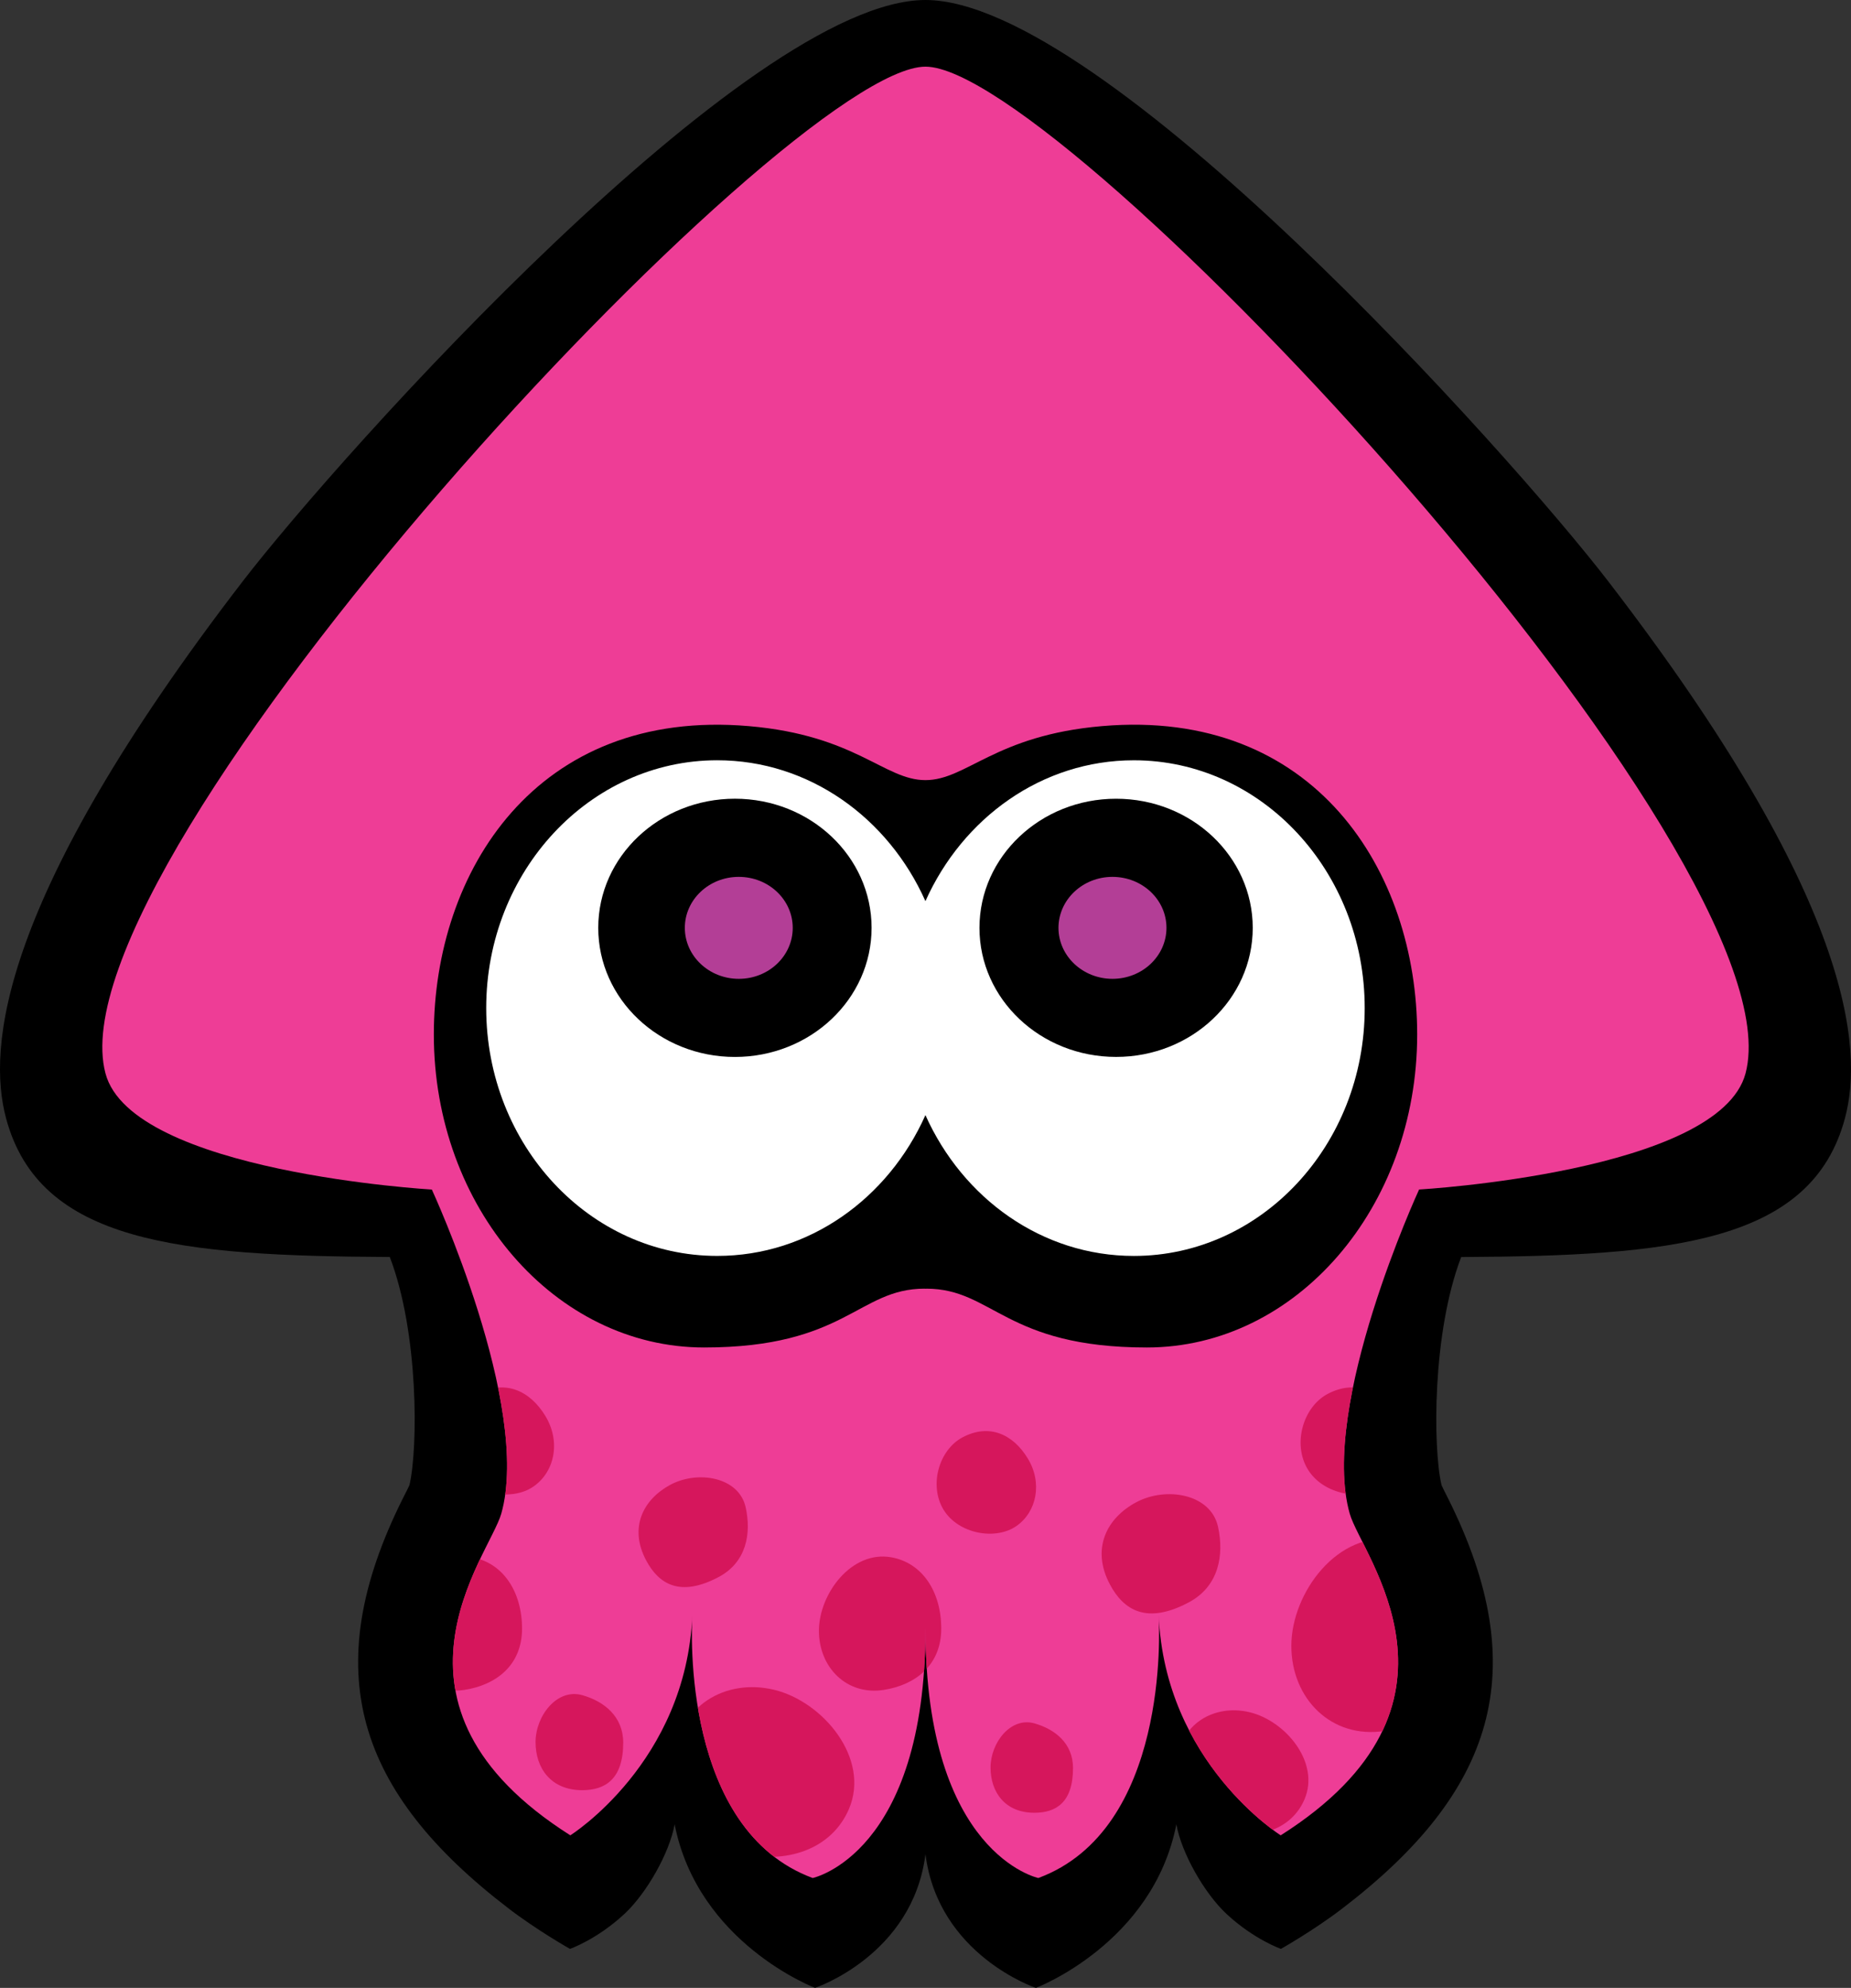 <?xml version="1.0" encoding="UTF-8"?>
<!-- Generator: Adobe Illustrator 16.0.0, SVG Export Plug-In . SVG Version: 6.00 Build 0)  -->
<!DOCTYPE svg PUBLIC "-//W3C//DTD SVG 1.1//EN" "http://www.w3.org/Graphics/SVG/1.1/DTD/svg11.dtd">
<svg version="1.1" id="Layer_1" xmlns="http://www.w3.org/2000/svg" xmlns:xlink="http://www.w3.org/1999/xlink" x="0px" y="0px" width="791.719px" height="849.945px" viewBox="0 0 791.719 849.945" enable-background="new 0 0 791.719 849.945" xml:space="preserve">
<rect x="0" y="0" width="791.719" height="849.945" fill="#333333" stroke="none"/>
<path d="M688.068,248.79C645.602,193.58,471.578,0.002,395.839,0l0,0l0,0c-75.703,0.002-249.728,193.58-292.194,248.771  C-0.86,384.664-5.329,448.322,2.554,477.982c14.219,53.508,74.245,59.006,164.166,59.461c12.398,32.297,12.117,81.608,8.42,97.539  c-0.691,1.53-1.602,3.26-2.621,5.262c-37.377,74.43-19.616,126.271,45.098,175.801c12.307,9.414,26.181,17.225,26.181,17.225  s11.498-3.995,23.295-14.956c9.421-8.769,19.253-25.988,21.466-38.306c10.013,50.941,60.064,69.928,60.064,69.928  s41.791-13.952,47.225-57.166l0,0c5.46,43.224,47.235,57.177,47.235,57.177s50.068-18.988,60.082-69.947  c2.184,12.324,12.018,29.551,21.447,38.324c11.791,10.951,23.276,14.938,23.276,14.938s13.883-7.801,26.199-17.225  c64.723-49.502,82.484-101.361,45.088-175.787c-0.981-2.004-1.93-3.734-2.594-5.256c-3.723-15.939-3.988-65.25,8.41-97.531  c89.914-0.481,149.949-5.971,164.176-59.469C797.043,448.307,792.582,384.674,688.068,248.79z"/>
<path fill="#EE3D96" d="M395.847,28.502L395.847,28.502L395.847,28.502L395.847,28.502L395.847,28.502  C336.63,28.495,20.667,366.941,45.111,458.93c11.215,42.312,139.597,49.677,139.597,49.677s42.813,92.567,29.679,138.639  c-5.117,17.953-58.453,81.703,29.557,137.469l0,0l0,0c0,0,49.503-31.043,52.18-94.108c-0.401,6.5-4.287,91.731,51.479,112.36l0,0  l0,0l0,0c0.026-0.008,48.19-10.215,48.237-106.442c0.008-0.062,0-0.127,0-0.185c0,0.058,0.008,0.121,0.019,0.187  c0.054,96.219,48.217,106.424,48.254,106.44l0,0l0,0l0,0c55.75-20.627,51.854-105.852,51.479-112.361  c2.678,63.066,52.199,94.109,52.199,94.109l0,0l0,0c87.99-55.766,34.627-119.525,29.539-137.484  c-13.125-46.045,29.656-138.641,29.656-138.641s128.393-7.356,139.627-49.65C771.025,366.941,455.072,28.502,395.847,28.502z"/>
<path d="M490.576,576.131c-60.646,0-65.861-25.15-94.327-25.143c-0.129-0.019-0.255,0.02-0.42,0.037  c-0.092,0-0.21-0.045-0.373-0.045c-28.43,0.008-33.655,25.149-94.299,25.149c-63.823-0.008-115.611-59.896-115.593-133.834  c-0.001-69.586,43.758-139.671,134.745-131.832c45.832,3.924,57.941,23.095,75.521,23.086c17.623,0,29.749-19.172,75.564-23.095  c90.986-7.819,134.773,62.257,134.773,131.841C606.168,516.234,554.434,576.123,490.576,576.131z"/>
<path fill="#FFFFFF" d="M484.986,325.066c-39.326,0-73.208,24.614-89.157,60.227c-15.876-35.612-49.786-60.236-89.074-60.236  c-54.529,0.018-98.798,47.438-98.789,105.96c0.01,58.525,44.27,105.972,98.789,105.961c39.288,0.021,73.198-24.604,89.074-60.198  c15.949,35.594,49.829,60.209,89.157,60.209c54.526,0,98.75-47.445,98.731-105.961C583.736,372.494,539.514,325.066,484.986,325.066  z"/>
<path d="M314.337,451.91c-32.27-0.01-58.459-24.726-58.449-55.211c0-30.459,26.17-55.192,58.458-55.201  c32.279,0.018,58.441,24.742,58.451,55.211C372.789,427.178,346.626,451.9,314.337,451.91z"/>
<path d="M477.377,451.893c-32.271,0.009-58.445-24.707-58.436-55.176c0.001-30.478,26.172-55.211,58.436-55.211  c32.295,0,58.441,24.742,58.451,55.211C535.826,427.178,509.666,451.9,477.377,451.893z"/>
<path fill="#B33E96" d="M316.003,418.51c-12.746,0-23.076-9.768-23.084-21.793c-0.002-12.053,10.34-21.811,23.075-21.801  c12.761,0,23.077,9.768,23.075,21.801C339.08,408.76,328.755,418.52,316.003,418.51z"/>
<path fill="#B33E96" d="M475.838,418.51c-12.736-0.01-23.086-9.758-23.104-21.793c0.02-12.053,10.352-21.803,23.096-21.801  c12.764,0,23.096,9.748,23.096,21.783C498.922,408.752,488.592,418.502,475.838,418.51z"/>
<g>
	<g>
		<g>
			<defs>
				<path id="SVGID_1_" d="M395.847,28.502L395.847,28.502L395.847,28.502L395.847,28.502L395.847,28.502      C336.63,28.495,20.667,366.941,45.111,458.93c11.215,42.312,139.597,49.677,139.597,49.677s42.813,92.567,29.679,138.639      c-5.117,17.953-58.453,81.703,29.548,137.461l0.009,0.008l0,0c0,0,49.503-31.043,52.18-94.108      c-0.401,6.5-4.287,91.731,51.479,112.36l0,0l0,0l0,0c0.026-0.008,48.19-10.215,48.237-106.442c0.008-0.062,0-0.127,0-0.185      c0,0.058,0.008,0.121,0.019,0.187c0.054,96.219,48.184,106.422,48.254,106.44l0,0l0,0l0,0      c55.75-20.627,51.854-105.852,51.453-112.354c2.676,63.067,52.225,94.102,52.225,94.102l0,0l0,0      c87.99-55.766,34.627-119.525,29.539-137.484c-13.162-46.045,29.656-138.641,29.656-138.641s128.393-7.356,139.627-49.65      C771.025,366.941,455.072,28.502,395.847,28.502z"/>
			</defs>
			<clipPath id="SVGID_2_">
				<use xlink:href="#SVGID_1_" overflow="visible"/>
			</clipPath>
			<g clip-path="url(#SVGID_2_)">
				<path fill="#D6165C" d="M523.303,783.201c-15.312-3.658-20.885-16.476-19.801-29.994c1.256-15.932,15.701-24.771,30.977-21.129      c15.341,3.668,30.279,21.483,23.459,37.313C552.578,781.873,538.586,786.852,523.303,783.201z"/>
				<path fill="#D6165C" d="M458.953,755.938c0.008,14.847-7.385,19.128-16.508,19.128c-12.551,0.008-18.761-8.785-18.761-19.347      c0-10.561,8.574-21.737,18.753-18.879C451.221,739.324,458.961,745.387,458.953,755.938z"/>
				<path fill="#D6165C" d="M508.5,685.088c-17.953,9.594-27.875,3.424-33.746-7.619c-8.102-15.184-1.512-28.365,11.242-35.166      c12.781-6.826,31.871-3.633,34.982,10.478C523.646,665.025,521.297,678.262,508.5,685.088z"/>
				<path fill="#D6165C" d="M627.715,702.311c0,22.648-16.139,34.746-35.42,37.771c-22.752,3.561-39.965-13.746-39.953-36.385      c-0.002-22.668,19.972-49.576,44.439-45.316C616.035,661.758,627.715,679.662,627.715,702.311z"/>
				<path fill="#D6165C" d="M596.945,605.4c6.674,10.932,4.024,23.795-4.996,30.141c-9.25,6.498-25.892,3.641-32.555-7.283      c-6.646-10.908-2.031-26.699,8.475-32.271C579.678,589.75,590.311,594.484,596.945,605.4z"/>
				<path fill="#D6165C" d="M307.482,674.219c-16.529,8.812-25.67,3.15-31.086-7.02c-7.465-13.982-1.366-26.107,10.377-32.39      c11.762-6.262,29.313-3.331,32.171,9.687C321.438,655.73,319.235,667.928,307.482,674.219z"/>
				<path fill="#D6165C" d="M402.593,696.322c0.011,15.721-11.188,24.131-24.578,26.215c-15.776,2.469-27.747-9.539-27.737-25.26      c-0.001-15.748,13.861-34.402,30.854-31.453C394.52,668.146,402.594,680.592,402.593,696.322z"/>
				<path fill="#D6165C" d="M439.588,623.551c6.381,10.478,3.861,22.812-4.807,28.896c-8.867,6.225-24.814,3.494-31.206-6.955      c-6.344-10.48-1.939-25.607,8.13-30.943C423.039,608.566,433.215,613.1,439.588,623.551z"/>
				<path fill="#D6165C" d="M331.052,722.475c-20.928-4.979-40.666,7.093-42.404,28.875c-1.446,18.488,6.164,36.021,27.074,41.002      c20.918,5.007,40.018-1.803,47.371-18.844C372.396,751.822,351.97,727.48,331.052,722.475z"/>
				<path fill="#D6165C" d="M223.297,696.32c-0.009,15.739-11.178,24.123-24.597,26.198c-15.794,2.484-27.729-9.521-27.737-25.243      c-0.009-15.72,13.864-34.418,30.851-31.451C215.185,668.146,223.279,680.592,223.297,696.32z"/>
				<path fill="#D6165C" d="M233.256,605.4c6.664,10.938,4.022,23.812-4.997,30.121c-9.242,6.51-25.908,3.659-32.536-7.269      c-6.654-10.893-2.049-26.697,8.457-32.268C215.988,589.77,226.621,594.484,233.256,605.4z"/>
				<path fill="#D6165C" d="M266.566,745.086c-0.002,15.766-7.839,20.309-17.525,20.33c-13.354-0.012-19.953-9.342-19.972-20.557      c0.017-11.216,9.158-23.104,19.981-20.072C258.344,727.4,266.564,733.873,266.566,745.086z"/>
			</g>
		</g>
	</g>
</g>
</svg>